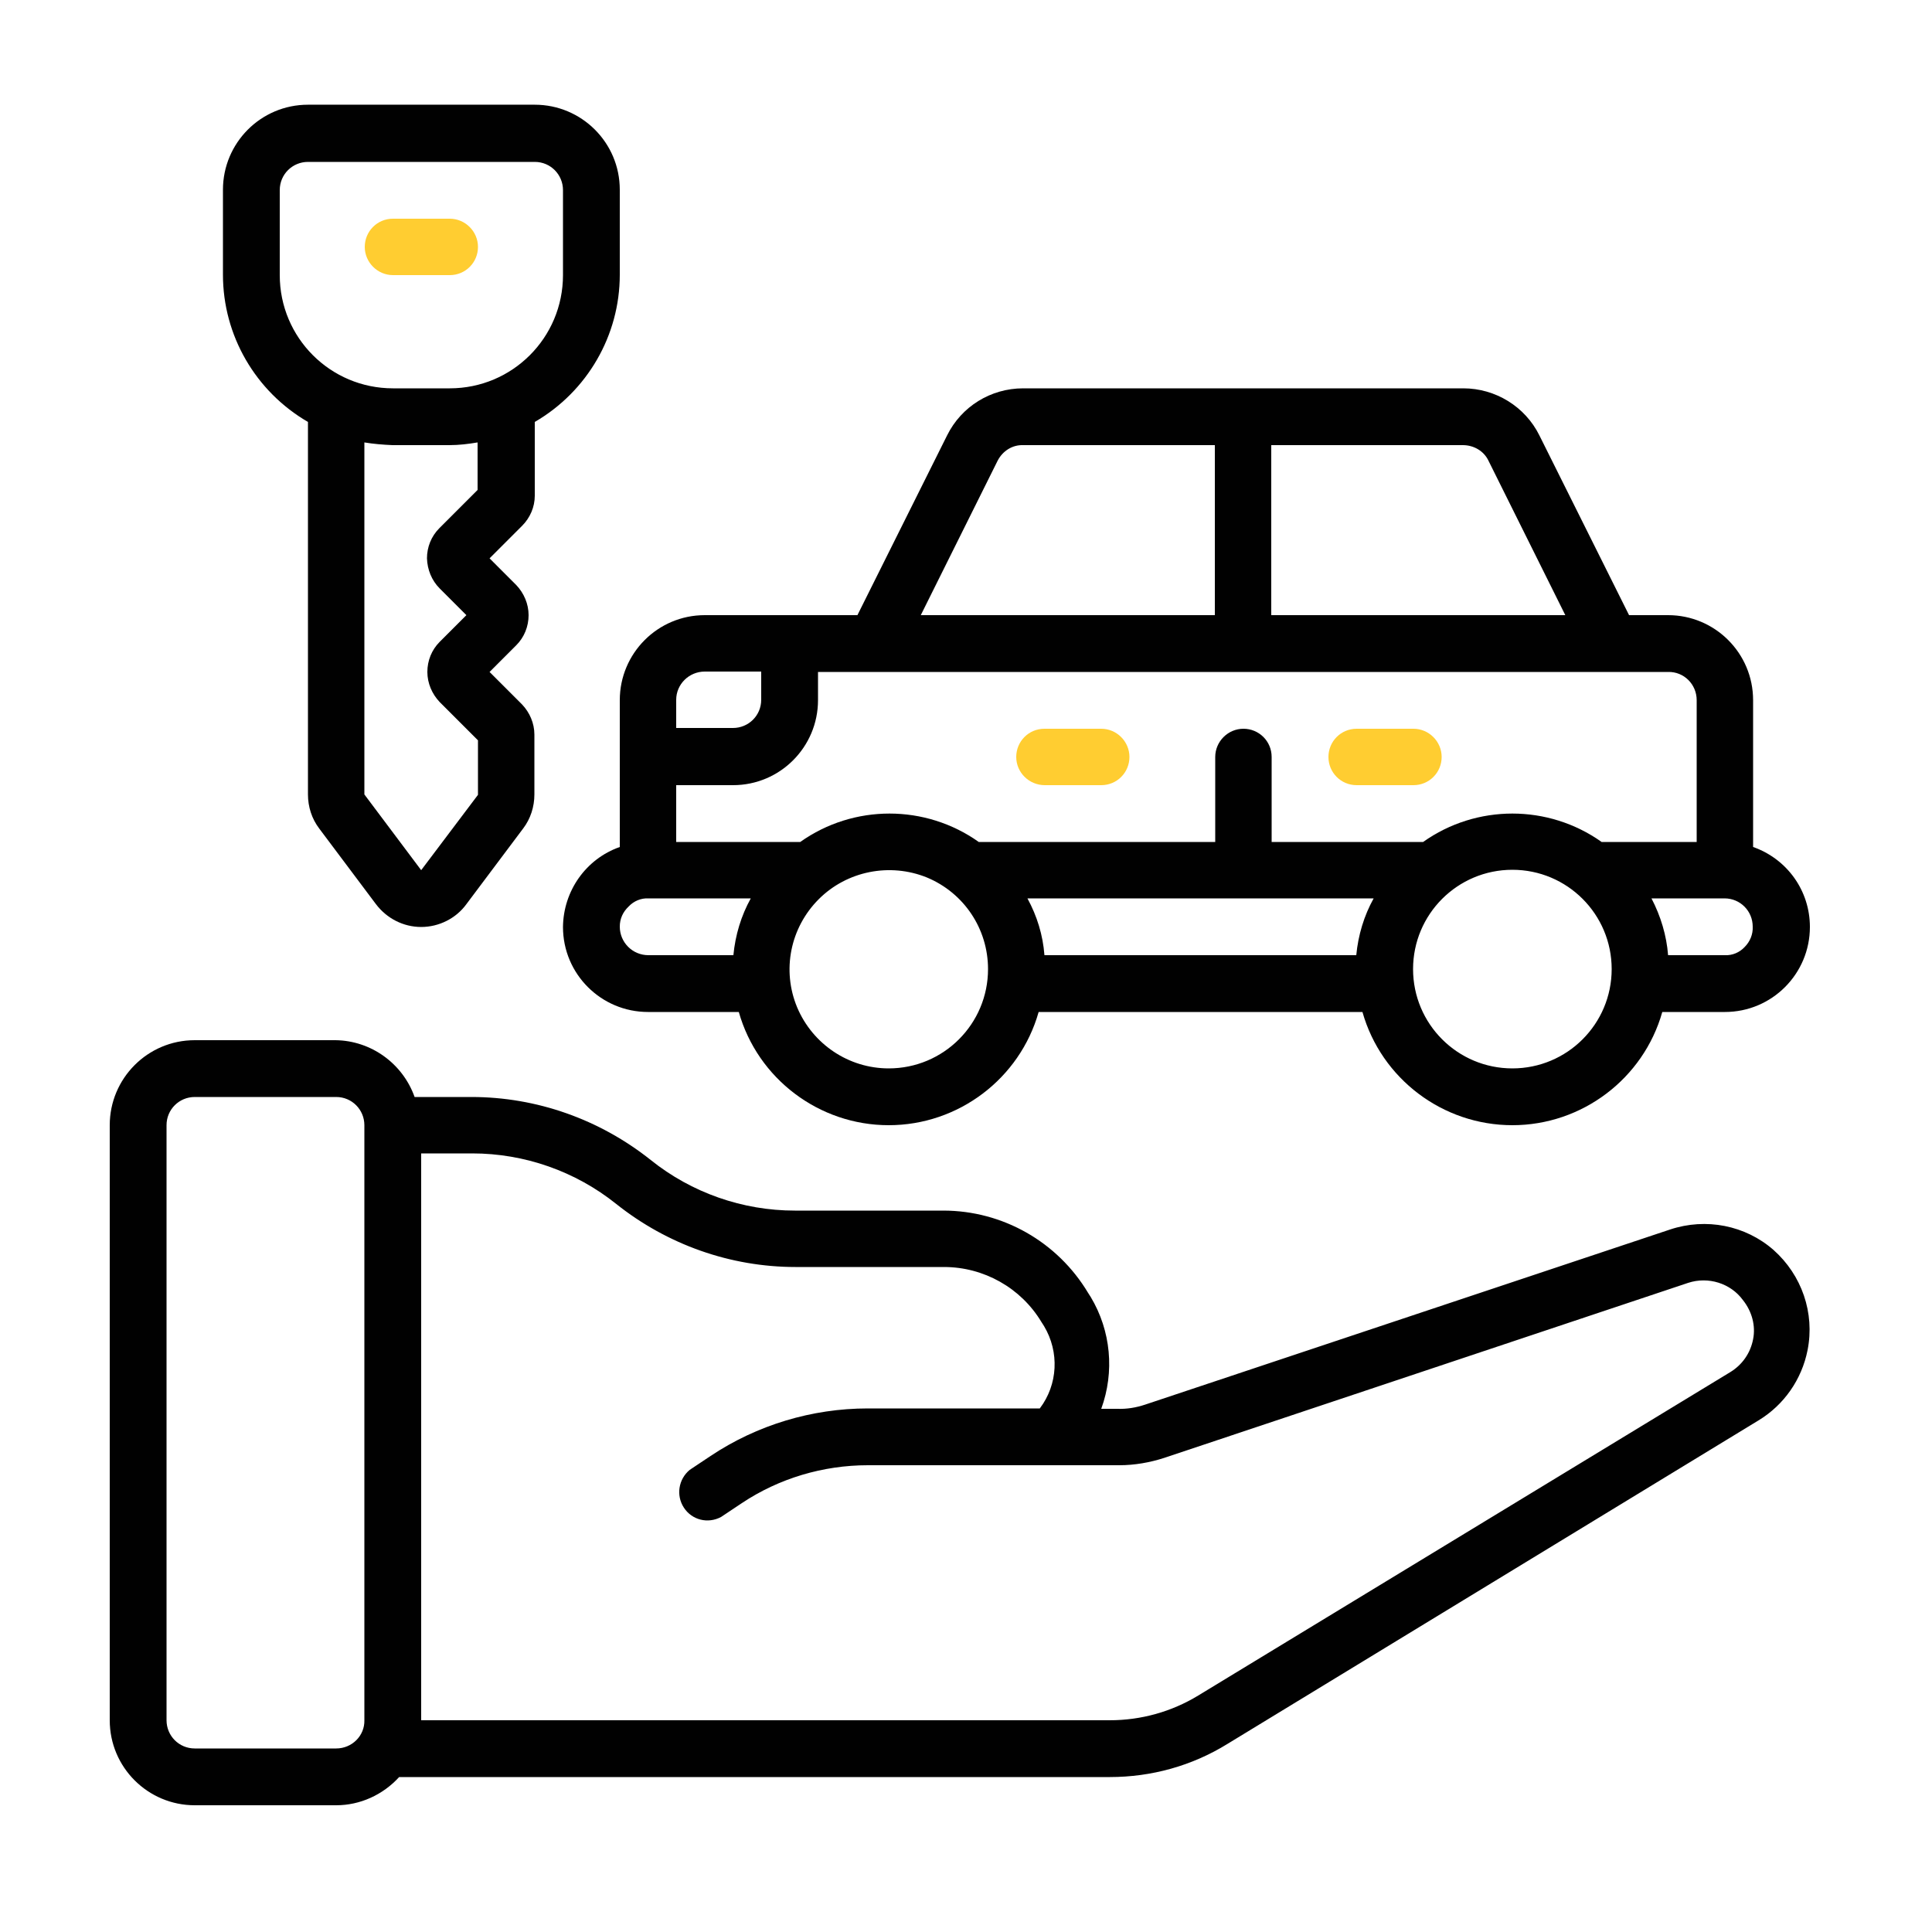 <svg width="437" height="437" viewBox="0 0 437 437" fill="none" xmlns="http://www.w3.org/2000/svg">
<path d="M396.534 191.581V158.369C396.534 147.706 387.881 139.141 377.306 139.141H368.478L348.202 98.5C344.968 91.945 338.238 87.837 330.984 87.837H231.435C224.094 87.837 217.451 91.945 214.217 98.5L193.941 139.141H159.418C148.755 139.141 140.19 147.793 140.19 158.369V191.581C132.498 194.29 127.429 201.544 127.342 209.673C127.342 220.335 135.994 228.901 146.57 228.901H167.109C171.391 244.021 185.288 254.509 201.02 254.509C216.752 254.509 230.649 244.021 234.931 228.901H308.172C312.455 244.021 326.352 254.509 342.084 254.509C357.816 254.509 371.712 244.021 375.995 228.901H390.154C400.816 228.901 409.382 220.248 409.382 209.673C409.382 201.457 404.225 194.29 396.534 191.581ZM383.773 158.369V190.445H362.273C350.212 181.879 333.955 181.879 321.894 190.445H287.633V171.217C287.633 167.633 284.749 164.836 281.253 164.836C277.757 164.836 274.873 167.721 274.873 171.217V190.445H221.384C209.323 181.879 193.067 181.879 181.005 190.445H152.95V177.597H165.798C176.461 177.597 185.026 168.944 185.026 158.369V151.989H377.306C380.889 151.901 383.773 154.785 383.773 158.369ZM232.397 203.205H310.707C308.522 207.138 307.211 211.508 306.774 216.053H236.242C235.893 211.508 234.582 207.225 232.397 203.205ZM336.665 104.181L354.057 139.141H287.546V100.685H330.896C333.344 100.685 335.616 101.996 336.665 104.181ZM225.667 104.181C226.803 101.996 228.988 100.597 231.435 100.685H274.786V139.141H208.274L225.667 104.181ZM159.418 151.901H172.178V158.281C172.178 161.865 169.294 164.662 165.798 164.662H152.95V158.281C152.95 154.785 155.834 151.901 159.418 151.901ZM140.19 209.585C140.19 207.837 140.889 206.264 142.2 205.04C143.336 203.817 144.997 203.118 146.657 203.205H169.818C167.633 207.138 166.322 211.508 165.885 216.053H146.657C143.074 216.053 140.19 213.169 140.19 209.585ZM201.02 241.661C191.93 241.661 183.802 236.155 180.306 227.852C176.81 219.461 178.733 209.847 185.201 203.38C191.581 197 201.282 195.077 209.673 198.485C218.063 201.981 223.482 210.11 223.482 219.199C223.482 231.61 213.431 241.661 201.02 241.661ZM342.084 241.661C329.673 241.661 319.622 231.61 319.622 219.199C319.622 206.788 329.673 196.737 342.084 196.737C354.494 196.737 364.545 206.788 364.545 219.199C364.545 231.61 354.494 241.661 342.084 241.661ZM394.611 214.217C393.475 215.441 391.814 216.14 390.154 216.053H377.306C376.956 211.595 375.645 207.225 373.548 203.205H390.066C393.65 203.205 396.446 206.089 396.446 209.585C396.534 211.333 395.835 212.994 394.611 214.217Z" fill="#010101"/>
<path d="M236.329 177.597H249.09C252.673 177.597 255.47 174.713 255.47 171.217C255.47 167.721 252.586 164.836 249.09 164.836H236.242C232.659 164.836 229.862 167.721 229.862 171.217C229.862 174.713 232.746 177.597 236.329 177.597Z" fill="#FFCD31"/>
<path d="M306.861 177.597H319.709C323.292 177.597 326.089 174.713 326.089 171.217C326.089 167.721 323.205 164.836 319.709 164.836H306.861C303.278 164.836 300.481 167.721 300.481 171.217C300.481 174.713 303.278 177.597 306.861 177.597Z" fill="#FFCD31"/>
<path d="M377.743 278.107L259.054 317.699C256.956 318.398 254.858 318.748 252.673 318.66H249.09C252.149 310.27 251.275 301.006 246.73 293.402L246.118 292.44C239.214 280.904 226.803 273.824 213.343 273.824H179.782C167.983 273.824 156.446 269.804 147.182 262.375C135.645 253.198 121.399 248.129 106.628 248.129H93.78C91.071 240.525 83.904 235.368 75.863 235.281H44.05C33.387 235.281 24.822 243.933 24.822 254.509V389.105C24.822 399.768 33.474 408.333 44.05 408.333H76.038C81.457 408.333 86.613 405.973 90.284 401.953H251.013C260.452 401.953 269.629 399.418 277.67 394.436L397.757 321.282C403.526 317.786 407.546 312.018 408.857 305.376C410.518 296.985 407.546 288.42 401.166 282.739C394.786 277.145 385.871 275.397 377.743 278.107ZM76.038 395.485H44.05C40.466 395.485 37.669 392.601 37.669 389.105V254.509C37.669 250.925 40.553 248.129 44.05 248.129H76.038C79.621 248.129 82.418 251.013 82.418 254.509V389.105C82.505 392.601 79.621 395.485 76.038 395.485ZM396.534 302.928C395.922 306.075 394.087 308.697 391.377 310.357L271.027 383.511C264.997 387.182 258.092 389.105 251.013 389.105H95.266V260.889H106.803C118.602 260.889 130.139 264.909 139.403 272.338C150.94 281.515 165.186 286.585 179.957 286.585H213.518C222.52 286.585 230.911 291.304 235.543 298.995L236.155 299.957C239.651 305.813 239.301 313.154 235.193 318.573H196.3C183.627 318.573 171.217 322.331 160.729 329.323L156.009 332.47C153.474 334.567 152.863 338.238 154.698 341.035C156.533 343.832 160.117 344.706 163.088 343.132L167.808 339.986C176.198 334.392 186.162 331.421 196.3 331.421H253.198C256.606 331.421 260.102 330.809 263.336 329.76L381.851 290.168C386.395 288.682 391.465 290.255 394.261 294.101C396.272 296.636 397.146 299.869 396.534 302.928Z" fill="#010101"/>
<path d="M120.961 112.134V95.441C132.848 88.536 140.189 75.863 140.189 62.141V42.913C140.189 32.251 131.537 23.685 120.961 23.685H69.658C58.995 23.685 50.43 32.338 50.43 42.913V62.141C50.43 75.863 57.771 88.536 69.658 95.441V179.694C69.658 182.491 70.532 185.201 72.192 187.386L85.04 204.516C87.487 207.75 91.246 209.673 95.266 209.673C99.286 209.673 103.132 207.75 105.492 204.516L118.339 187.386C120 185.201 120.874 182.491 120.874 179.694V166.147C120.874 163.613 119.825 161.166 118.077 159.33L110.736 151.989L116.766 145.958C118.602 144.123 119.563 141.675 119.563 139.141C119.563 136.606 118.514 134.159 116.766 132.324L110.736 126.293L118.077 118.951C119.913 117.116 120.961 114.669 120.961 112.134ZM63.278 43.001C63.278 39.417 66.162 36.621 69.658 36.621H120.961C124.545 36.621 127.342 39.505 127.342 43.001V62.229C127.342 76.388 115.892 87.837 101.733 87.837H88.886C74.727 87.837 63.278 76.388 63.278 62.229V43.001V43.001ZM99.461 133.11L105.492 139.141L99.461 145.171C97.626 147.007 96.664 149.454 96.664 151.989C96.664 154.523 97.713 156.97 99.461 158.806L108.114 167.458V179.782L95.266 196.825L82.418 179.694V100.073C84.516 100.423 86.701 100.597 88.798 100.685H101.646C103.831 100.685 105.929 100.423 108.026 100.073V110.823L99.374 119.476C97.538 121.311 96.577 123.758 96.577 126.293C96.664 128.828 97.626 131.275 99.461 133.11Z" fill="#010101"/>
<path d="M88.886 62.229H101.734C105.317 62.229 108.114 59.345 108.114 55.849C108.114 52.353 105.23 49.468 101.734 49.468H88.886C85.302 49.468 82.506 52.353 82.506 55.849C82.506 59.345 85.39 62.229 88.886 62.229Z" fill="#FFCD31"/>
</svg>
